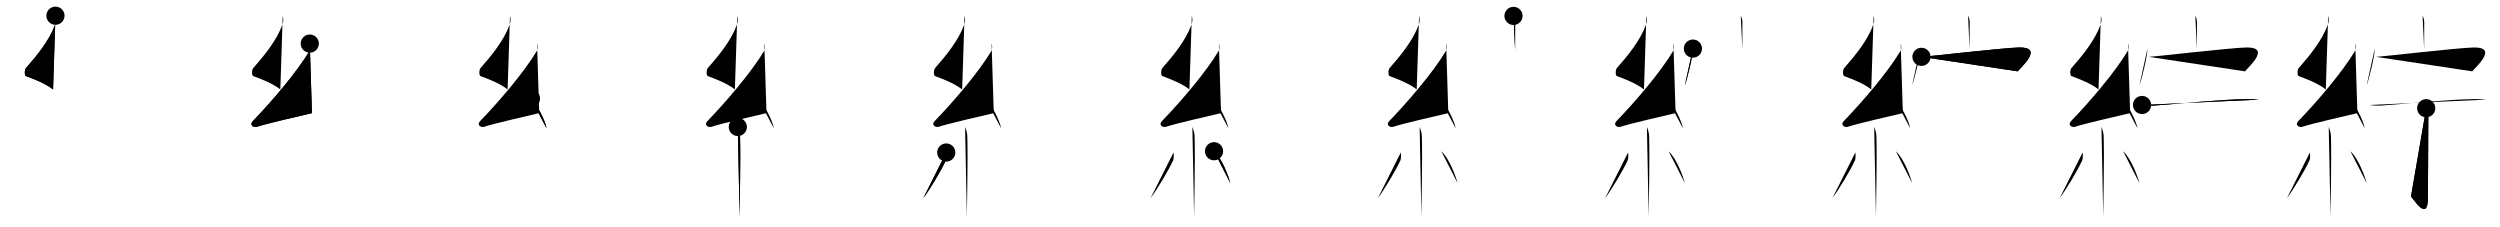 <svg class="stroke_order_diagram--svg_container_for_518662b5d5dda79658001355" style="height: 100px; width: 1100px;" viewbox="0 0 1100 100"><desc>Created with Snap</desc><defs></defs><line class="stroke_order_diagram--bounding_box" x1="1" x2="1099" y1="1" y2="1"></line><line class="stroke_order_diagram--bounding_box" x1="1" x2="1" y1="1" y2="99"></line><line class="stroke_order_diagram--bounding_box" x1="1" x2="1099" y1="99" y2="99"></line><line class="stroke_order_diagram--guide_line" x1="0" x2="1100" y1="50" y2="50"></line><line class="stroke_order_diagram--guide_line" x1="50" x2="50" y1="1" y2="99"></line><line class="stroke_order_diagram--bounding_box" x1="99" x2="99" y1="1" y2="99"></line><path class="stroke_order_diagram--current_path" d="M28.4,10.92c0.36,1.42,0.38,2.47-0.18,4.01c-2.46,6.81-7.96,13.56-12.78,19.01c-0.67,0.75-0.72,3.27,0,3.54c3.81,1.42,8.64,3.28,11.91,5.88" id="kvg:07d35-s1" kvg:type="㇜" transform="matrix(1,0,0,1,-4,-4)" xmlns:kvg="http://kanjivg.tagaini.net"></path><path class="stroke_order_diagram--current_path" d="M28.4,10.92c0.36,1.42,0.38,2.47-0.18,4.01c-2.46,6.81-7.96,13.56-12.78,19.01c-0.67,0.75-0.72,3.27,0,3.54c3.81,1.42,8.64,3.28,11.91,5.88" id="Ske2tszv5k" kvg:type="㇜" transform="matrix(1,0,0,1,-4,-4)" xmlns:kvg="http://kanjivg.tagaini.net"></path><circle class="stroke_order_diagram--path_start" cx="28.4" cy="10.92" r="4" transform="matrix(1,0,0,1,-4,-4)"></circle><line class="stroke_order_diagram--guide_line" x1="150" x2="150" y1="1" y2="99"></line><line class="stroke_order_diagram--bounding_box" x1="199" x2="199" y1="1" y2="99"></line><path class="stroke_order_diagram--existing_path" d="M28.4,10.92c0.36,1.42,0.38,2.47-0.18,4.01c-2.46,6.81-7.96,13.56-12.78,19.01c-0.67,0.75-0.72,3.27,0,3.54c3.81,1.42,8.64,3.28,11.91,5.88" id="Ske2tszv5n" kvg:type="㇜" transform="matrix(1,0,0,1,96,-4)" xmlns:kvg="http://kanjivg.tagaini.net"></path><path class="stroke_order_diagram--current_path" d="M40.3,23.18c0.3,0.58,0.37,2.46,0,3.09C34.5,36,23.31,48.94,15.32,57.21c-1.83,1.89,0.46,2.98,1.65,2.59c5-1.61,17.87-4.49,24.29-6.03" id="kvg:07d35-s2" kvg:type="㇜" transform="matrix(1,0,0,1,96,-4)" xmlns:kvg="http://kanjivg.tagaini.net"></path><path class="stroke_order_diagram--current_path" d="M40.3,23.18c0.3,0.58,0.37,2.46,0,3.09C34.5,36,23.31,48.94,15.32,57.21c-1.83,1.89,0.46,2.98,1.65,2.59c5-1.61,17.87-4.49,24.29-6.03" id="Ske2tszv5p" kvg:type="㇜" transform="matrix(1,0,0,1,96,-4)" xmlns:kvg="http://kanjivg.tagaini.net"></path><circle class="stroke_order_diagram--path_start" cx="40.3" cy="23.18" r="4" transform="matrix(1,0,0,1,96,-4)"></circle><line class="stroke_order_diagram--guide_line" x1="250" x2="250" y1="1" y2="99"></line><line class="stroke_order_diagram--bounding_box" x1="299" x2="299" y1="1" y2="99"></line><path class="stroke_order_diagram--existing_path" d="M28.4,10.92c0.36,1.42,0.38,2.47-0.18,4.01c-2.46,6.81-7.96,13.56-12.78,19.01c-0.67,0.75-0.72,3.27,0,3.54c3.81,1.42,8.64,3.28,11.91,5.88" id="Ske2tszv5s" kvg:type="㇜" transform="matrix(1,0,0,1,196,-4)" xmlns:kvg="http://kanjivg.tagaini.net"></path><path class="stroke_order_diagram--existing_path" d="M40.3,23.18c0.3,0.58,0.37,2.46,0,3.09C34.5,36,23.31,48.94,15.32,57.21c-1.83,1.89,0.46,2.98,1.65,2.59c5-1.61,17.87-4.49,24.29-6.03" id="Ske2tszv5t" kvg:type="㇜" transform="matrix(1,0,0,1,196,-4)" xmlns:kvg="http://kanjivg.tagaini.net"></path><path class="stroke_order_diagram--current_path" d="M37.63,47.38c2.43,2.31,6.27,9.5,6.87,13.1" id="kvg:07d35-s3" kvg:type="㇔" transform="matrix(1,0,0,1,196,-4)" xmlns:kvg="http://kanjivg.tagaini.net"></path><path class="stroke_order_diagram--current_path" d="M37.63,47.38c2.43,2.31,6.27,9.5,6.87,13.1" id="Ske2tszv5v" kvg:type="㇔" transform="matrix(1,0,0,1,196,-4)" xmlns:kvg="http://kanjivg.tagaini.net"></path><circle class="stroke_order_diagram--path_start" cx="37.63" cy="47.38" r="4" transform="matrix(1,0,0,1,196,-4)"></circle><line class="stroke_order_diagram--guide_line" x1="350" x2="350" y1="1" y2="99"></line><line class="stroke_order_diagram--bounding_box" x1="399" x2="399" y1="1" y2="99"></line><path class="stroke_order_diagram--existing_path" d="M28.4,10.92c0.36,1.42,0.38,2.47-0.18,4.01c-2.46,6.81-7.96,13.56-12.78,19.01c-0.67,0.75-0.72,3.27,0,3.54c3.81,1.42,8.64,3.28,11.91,5.88" id="Ske2tszv5y" kvg:type="㇜" transform="matrix(1,0,0,1,296,-4)" xmlns:kvg="http://kanjivg.tagaini.net"></path><path class="stroke_order_diagram--existing_path" d="M40.3,23.18c0.3,0.58,0.37,2.46,0,3.09C34.5,36,23.31,48.94,15.32,57.21c-1.83,1.89,0.46,2.98,1.65,2.59c5-1.61,17.87-4.49,24.29-6.03" id="Ske2tszv5z" kvg:type="㇜" transform="matrix(1,0,0,1,296,-4)" xmlns:kvg="http://kanjivg.tagaini.net"></path><path class="stroke_order_diagram--existing_path" d="M37.63,47.38c2.43,2.31,6.27,9.5,6.87,13.1" id="Ske2tszv510" kvg:type="㇔" transform="matrix(1,0,0,1,296,-4)" xmlns:kvg="http://kanjivg.tagaini.net"></path><path class="stroke_order_diagram--current_path" d="M28.64,59.87c0.07,0.36,0.91,1.85,0.98,4.09c0.31,10.79-0.2,31.79-0.2,35.46" id="kvg:07d35-s4" kvg:type="㇑" transform="matrix(1,0,0,1,296,-4)" xmlns:kvg="http://kanjivg.tagaini.net"></path><path class="stroke_order_diagram--current_path" d="M28.64,59.87c0.07,0.36,0.91,1.85,0.98,4.09c0.31,10.79-0.2,31.79-0.2,35.46" id="Ske2tszv512" kvg:type="㇑" transform="matrix(1,0,0,1,296,-4)" xmlns:kvg="http://kanjivg.tagaini.net"></path><circle class="stroke_order_diagram--path_start" cx="28.64" cy="59.87" r="4" transform="matrix(1,0,0,1,296,-4)"></circle><line class="stroke_order_diagram--guide_line" x1="450" x2="450" y1="1" y2="99"></line><line class="stroke_order_diagram--bounding_box" x1="499" x2="499" y1="1" y2="99"></line><path class="stroke_order_diagram--existing_path" d="M28.4,10.92c0.36,1.42,0.38,2.47-0.18,4.01c-2.46,6.81-7.96,13.56-12.78,19.01c-0.67,0.75-0.72,3.27,0,3.54c3.81,1.42,8.64,3.28,11.91,5.88" id="Ske2tszv515" kvg:type="㇜" transform="matrix(1,0,0,1,396,-4)" xmlns:kvg="http://kanjivg.tagaini.net"></path><path class="stroke_order_diagram--existing_path" d="M40.3,23.18c0.3,0.58,0.37,2.46,0,3.09C34.5,36,23.31,48.94,15.32,57.21c-1.83,1.89,0.46,2.98,1.65,2.59c5-1.61,17.87-4.49,24.29-6.03" id="Ske2tszv516" kvg:type="㇜" transform="matrix(1,0,0,1,396,-4)" xmlns:kvg="http://kanjivg.tagaini.net"></path><path class="stroke_order_diagram--existing_path" d="M37.63,47.38c2.43,2.31,6.27,9.5,6.87,13.1" id="Ske2tszv517" kvg:type="㇔" transform="matrix(1,0,0,1,396,-4)" xmlns:kvg="http://kanjivg.tagaini.net"></path><path class="stroke_order_diagram--existing_path" d="M28.64,59.87c0.07,0.36,0.91,1.85,0.98,4.09c0.31,10.79-0.2,31.79-0.2,35.46" id="Ske2tszv518" kvg:type="㇑" transform="matrix(1,0,0,1,396,-4)" xmlns:kvg="http://kanjivg.tagaini.net"></path><path class="stroke_order_diagram--current_path" d="M20.35,71.1c0.17,0.94,0.14,2.79-0.17,3.47c-2.02,4.39-7.07,12.85-9.93,16.62" id="kvg:07d35-s5" kvg:type="㇒" transform="matrix(1,0,0,1,396,-4)" xmlns:kvg="http://kanjivg.tagaini.net"></path><path class="stroke_order_diagram--current_path" d="M20.35,71.1c0.17,0.94,0.14,2.79-0.17,3.47c-2.02,4.39-7.07,12.85-9.93,16.62" id="Ske2tszv51a" kvg:type="㇒" transform="matrix(1,0,0,1,396,-4)" xmlns:kvg="http://kanjivg.tagaini.net"></path><circle class="stroke_order_diagram--path_start" cx="20.35" cy="71.1" r="4" transform="matrix(1,0,0,1,396,-4)"></circle><line class="stroke_order_diagram--guide_line" x1="550" x2="550" y1="1" y2="99"></line><line class="stroke_order_diagram--bounding_box" x1="599" x2="599" y1="1" y2="99"></line><path class="stroke_order_diagram--existing_path" d="M28.4,10.92c0.36,1.42,0.38,2.47-0.18,4.01c-2.46,6.81-7.96,13.56-12.78,19.01c-0.67,0.75-0.72,3.27,0,3.54c3.81,1.42,8.64,3.28,11.91,5.88" id="Ske2tszv51d" kvg:type="㇜" transform="matrix(1,0,0,1,496,-4)" xmlns:kvg="http://kanjivg.tagaini.net"></path><path class="stroke_order_diagram--existing_path" d="M40.3,23.18c0.3,0.58,0.37,2.46,0,3.09C34.5,36,23.31,48.94,15.32,57.21c-1.83,1.89,0.46,2.98,1.65,2.59c5-1.61,17.87-4.49,24.29-6.03" id="Ske2tszv51e" kvg:type="㇜" transform="matrix(1,0,0,1,496,-4)" xmlns:kvg="http://kanjivg.tagaini.net"></path><path class="stroke_order_diagram--existing_path" d="M37.63,47.38c2.43,2.31,6.27,9.5,6.87,13.1" id="Ske2tszv51f" kvg:type="㇔" transform="matrix(1,0,0,1,496,-4)" xmlns:kvg="http://kanjivg.tagaini.net"></path><path class="stroke_order_diagram--existing_path" d="M28.64,59.87c0.07,0.36,0.91,1.85,0.98,4.09c0.31,10.79-0.2,31.79-0.2,35.46" id="Ske2tszv51g" kvg:type="㇑" transform="matrix(1,0,0,1,496,-4)" xmlns:kvg="http://kanjivg.tagaini.net"></path><path class="stroke_order_diagram--existing_path" d="M20.35,71.1c0.17,0.94,0.14,2.79-0.17,3.47c-2.02,4.39-7.07,12.85-9.93,16.62" id="Ske2tszv51h" kvg:type="㇒" transform="matrix(1,0,0,1,496,-4)" xmlns:kvg="http://kanjivg.tagaini.net"></path><path class="stroke_order_diagram--current_path" d="M38.18,70.54c3.62,3.35,6.4,11.15,7.24,14.19" id="kvg:07d35-s6" kvg:type="㇔" transform="matrix(1,0,0,1,496,-4)" xmlns:kvg="http://kanjivg.tagaini.net"></path><path class="stroke_order_diagram--current_path" d="M38.18,70.54c3.62,3.35,6.4,11.15,7.24,14.19" id="Ske2tszv51j" kvg:type="㇔" transform="matrix(1,0,0,1,496,-4)" xmlns:kvg="http://kanjivg.tagaini.net"></path><circle class="stroke_order_diagram--path_start" cx="38.18" cy="70.54" r="4" transform="matrix(1,0,0,1,496,-4)"></circle><line class="stroke_order_diagram--guide_line" x1="650" x2="650" y1="1" y2="99"></line><line class="stroke_order_diagram--bounding_box" x1="699" x2="699" y1="1" y2="99"></line><path class="stroke_order_diagram--existing_path" d="M28.4,10.92c0.36,1.42,0.38,2.47-0.18,4.01c-2.46,6.81-7.96,13.56-12.78,19.01c-0.67,0.75-0.72,3.27,0,3.54c3.81,1.42,8.64,3.28,11.91,5.88" id="Ske2tszv51m" kvg:type="㇜" transform="matrix(1,0,0,1,596,-4)" xmlns:kvg="http://kanjivg.tagaini.net"></path><path class="stroke_order_diagram--existing_path" d="M40.3,23.18c0.3,0.58,0.37,2.46,0,3.09C34.5,36,23.31,48.94,15.32,57.21c-1.83,1.89,0.46,2.98,1.65,2.59c5-1.61,17.87-4.49,24.29-6.03" id="Ske2tszv51n" kvg:type="㇜" transform="matrix(1,0,0,1,596,-4)" xmlns:kvg="http://kanjivg.tagaini.net"></path><path class="stroke_order_diagram--existing_path" d="M37.63,47.38c2.43,2.31,6.27,9.5,6.87,13.1" id="Ske2tszv51o" kvg:type="㇔" transform="matrix(1,0,0,1,596,-4)" xmlns:kvg="http://kanjivg.tagaini.net"></path><path class="stroke_order_diagram--existing_path" d="M28.64,59.87c0.07,0.36,0.91,1.85,0.98,4.09c0.31,10.79-0.2,31.79-0.2,35.46" id="Ske2tszv51p" kvg:type="㇑" transform="matrix(1,0,0,1,596,-4)" xmlns:kvg="http://kanjivg.tagaini.net"></path><path class="stroke_order_diagram--existing_path" d="M20.35,71.1c0.17,0.94,0.14,2.79-0.17,3.47c-2.02,4.39-7.07,12.85-9.93,16.62" id="Ske2tszv51q" kvg:type="㇒" transform="matrix(1,0,0,1,596,-4)" xmlns:kvg="http://kanjivg.tagaini.net"></path><path class="stroke_order_diagram--existing_path" d="M38.18,70.54c3.62,3.35,6.4,11.15,7.24,14.19" id="Ske2tszv51r" kvg:type="㇔" transform="matrix(1,0,0,1,596,-4)" xmlns:kvg="http://kanjivg.tagaini.net"></path><path class="stroke_order_diagram--current_path" d="M69.94,11c0.3,0.43,0.72,1.53,0.72,2.77c-0.02,3.9-0.02,8.54-0.02,12.08" id="kvg:07d35-s7" kvg:type="㇑a" transform="matrix(1,0,0,1,596,-4)" xmlns:kvg="http://kanjivg.tagaini.net"></path><path class="stroke_order_diagram--current_path" d="M69.94,11c0.3,0.43,0.72,1.53,0.72,2.77c-0.02,3.9-0.02,8.54-0.02,12.08" id="Ske2tszv51t" kvg:type="㇑a" transform="matrix(1,0,0,1,596,-4)" xmlns:kvg="http://kanjivg.tagaini.net"></path><circle class="stroke_order_diagram--path_start" cx="69.94" cy="11" r="4" transform="matrix(1,0,0,1,596,-4)"></circle><line class="stroke_order_diagram--guide_line" x1="750" x2="750" y1="1" y2="99"></line><line class="stroke_order_diagram--bounding_box" x1="799" x2="799" y1="1" y2="99"></line><path class="stroke_order_diagram--existing_path" d="M28.4,10.92c0.36,1.42,0.38,2.47-0.18,4.01c-2.46,6.81-7.96,13.56-12.78,19.01c-0.67,0.75-0.72,3.27,0,3.54c3.81,1.42,8.64,3.28,11.91,5.88" id="Ske2tszv51w" kvg:type="㇜" transform="matrix(1,0,0,1,696,-4)" xmlns:kvg="http://kanjivg.tagaini.net"></path><path class="stroke_order_diagram--existing_path" d="M40.3,23.18c0.3,0.58,0.37,2.46,0,3.09C34.5,36,23.31,48.94,15.32,57.21c-1.83,1.89,0.46,2.98,1.65,2.59c5-1.61,17.87-4.49,24.29-6.03" id="Ske2tszv51x" kvg:type="㇜" transform="matrix(1,0,0,1,696,-4)" xmlns:kvg="http://kanjivg.tagaini.net"></path><path class="stroke_order_diagram--existing_path" d="M37.63,47.38c2.43,2.31,6.27,9.5,6.87,13.1" id="Ske2tszv51y" kvg:type="㇔" transform="matrix(1,0,0,1,696,-4)" xmlns:kvg="http://kanjivg.tagaini.net"></path><path class="stroke_order_diagram--existing_path" d="M28.64,59.87c0.07,0.36,0.91,1.85,0.98,4.09c0.31,10.79-0.2,31.79-0.2,35.46" id="Ske2tszv51z" kvg:type="㇑" transform="matrix(1,0,0,1,696,-4)" xmlns:kvg="http://kanjivg.tagaini.net"></path><path class="stroke_order_diagram--existing_path" d="M20.35,71.1c0.17,0.94,0.14,2.79-0.17,3.47c-2.02,4.39-7.07,12.85-9.93,16.62" id="Ske2tszv520" kvg:type="㇒" transform="matrix(1,0,0,1,696,-4)" xmlns:kvg="http://kanjivg.tagaini.net"></path><path class="stroke_order_diagram--existing_path" d="M38.18,70.54c3.62,3.35,6.4,11.15,7.24,14.19" id="Ske2tszv521" kvg:type="㇔" transform="matrix(1,0,0,1,696,-4)" xmlns:kvg="http://kanjivg.tagaini.net"></path><path class="stroke_order_diagram--existing_path" d="M69.94,11c0.3,0.43,0.72,1.53,0.72,2.77c-0.02,3.9-0.02,8.54-0.02,12.08" id="Ske2tszv522" kvg:type="㇑a" transform="matrix(1,0,0,1,696,-4)" xmlns:kvg="http://kanjivg.tagaini.net"></path><path class="stroke_order_diagram--current_path" d="M48.88,25.38c0,3.43-2.62,13.83-3.54,16.12" id="kvg:07d35-s8" kvg:type="㇔" transform="matrix(1,0,0,1,696,-4)" xmlns:kvg="http://kanjivg.tagaini.net"></path><path class="stroke_order_diagram--current_path" d="M48.88,25.38c0,3.43-2.62,13.83-3.54,16.12" id="Ske2tszv524" kvg:type="㇔" transform="matrix(1,0,0,1,696,-4)" xmlns:kvg="http://kanjivg.tagaini.net"></path><circle class="stroke_order_diagram--path_start" cx="48.88" cy="25.38" r="4" transform="matrix(1,0,0,1,696,-4)"></circle><line class="stroke_order_diagram--guide_line" x1="850" x2="850" y1="1" y2="99"></line><line class="stroke_order_diagram--bounding_box" x1="899" x2="899" y1="1" y2="99"></line><path class="stroke_order_diagram--existing_path" d="M28.4,10.92c0.36,1.42,0.38,2.47-0.18,4.01c-2.46,6.81-7.96,13.56-12.78,19.01c-0.67,0.75-0.72,3.27,0,3.54c3.81,1.42,8.64,3.28,11.91,5.88" id="Ske2tszv527" kvg:type="㇜" transform="matrix(1,0,0,1,796,-4)" xmlns:kvg="http://kanjivg.tagaini.net"></path><path class="stroke_order_diagram--existing_path" d="M40.3,23.18c0.3,0.58,0.37,2.46,0,3.09C34.5,36,23.31,48.94,15.32,57.21c-1.83,1.89,0.46,2.98,1.65,2.59c5-1.61,17.87-4.49,24.29-6.03" id="Ske2tszv528" kvg:type="㇜" transform="matrix(1,0,0,1,796,-4)" xmlns:kvg="http://kanjivg.tagaini.net"></path><path class="stroke_order_diagram--existing_path" d="M37.63,47.38c2.43,2.31,6.27,9.5,6.87,13.1" id="Ske2tszv529" kvg:type="㇔" transform="matrix(1,0,0,1,796,-4)" xmlns:kvg="http://kanjivg.tagaini.net"></path><path class="stroke_order_diagram--existing_path" d="M28.64,59.87c0.07,0.36,0.91,1.85,0.98,4.09c0.31,10.79-0.2,31.79-0.2,35.46" id="Ske2tszv52a" kvg:type="㇑" transform="matrix(1,0,0,1,796,-4)" xmlns:kvg="http://kanjivg.tagaini.net"></path><path class="stroke_order_diagram--existing_path" d="M20.35,71.1c0.17,0.94,0.14,2.79-0.17,3.47c-2.02,4.39-7.07,12.85-9.93,16.62" id="Ske2tszv52b" kvg:type="㇒" transform="matrix(1,0,0,1,796,-4)" xmlns:kvg="http://kanjivg.tagaini.net"></path><path class="stroke_order_diagram--existing_path" d="M38.18,70.54c3.62,3.35,6.4,11.15,7.24,14.19" id="Ske2tszv52c" kvg:type="㇔" transform="matrix(1,0,0,1,796,-4)" xmlns:kvg="http://kanjivg.tagaini.net"></path><path class="stroke_order_diagram--existing_path" d="M69.94,11c0.3,0.43,0.72,1.53,0.72,2.77c-0.02,3.9-0.02,8.54-0.02,12.08" id="Ske2tszv52d" kvg:type="㇑a" transform="matrix(1,0,0,1,796,-4)" xmlns:kvg="http://kanjivg.tagaini.net"></path><path class="stroke_order_diagram--existing_path" d="M48.88,25.38c0,3.43-2.62,13.83-3.54,16.12" id="Ske2tszv52e" kvg:type="㇔" transform="matrix(1,0,0,1,796,-4)" xmlns:kvg="http://kanjivg.tagaini.net"></path><path class="stroke_order_diagram--current_path" d="M49.44,29.01c0.76,0.12,36.31-4.01,42.98-4.12c11.03-0.18,0.83,8.63-0.62,10.5" id="kvg:07d35-s9" kvg:type="㇖b" transform="matrix(1,0,0,1,796,-4)" xmlns:kvg="http://kanjivg.tagaini.net"></path><path class="stroke_order_diagram--current_path" d="M49.44,29.01c0.76,0.12,36.31-4.01,42.98-4.12c11.03-0.18,0.83,8.63-0.62,10.5" id="Ske2tszv52g" kvg:type="㇖b" transform="matrix(1,0,0,1,796,-4)" xmlns:kvg="http://kanjivg.tagaini.net"></path><circle class="stroke_order_diagram--path_start" cx="49.44" cy="29.01" r="4" transform="matrix(1,0,0,1,796,-4)"></circle><line class="stroke_order_diagram--guide_line" x1="950" x2="950" y1="1" y2="99"></line><line class="stroke_order_diagram--bounding_box" x1="999" x2="999" y1="1" y2="99"></line><path class="stroke_order_diagram--existing_path" d="M28.4,10.92c0.36,1.42,0.38,2.47-0.18,4.01c-2.46,6.81-7.96,13.56-12.78,19.01c-0.67,0.75-0.72,3.27,0,3.54c3.81,1.42,8.64,3.28,11.91,5.88" id="Ske2tszv52j" kvg:type="㇜" transform="matrix(1,0,0,1,896,-4)" xmlns:kvg="http://kanjivg.tagaini.net"></path><path class="stroke_order_diagram--existing_path" d="M40.3,23.18c0.3,0.58,0.37,2.46,0,3.09C34.5,36,23.31,48.94,15.32,57.21c-1.83,1.89,0.46,2.98,1.65,2.59c5-1.61,17.87-4.49,24.29-6.03" id="Ske2tszv52k" kvg:type="㇜" transform="matrix(1,0,0,1,896,-4)" xmlns:kvg="http://kanjivg.tagaini.net"></path><path class="stroke_order_diagram--existing_path" d="M37.63,47.38c2.43,2.31,6.27,9.5,6.87,13.1" id="Ske2tszv52l" kvg:type="㇔" transform="matrix(1,0,0,1,896,-4)" xmlns:kvg="http://kanjivg.tagaini.net"></path><path class="stroke_order_diagram--existing_path" d="M28.64,59.87c0.07,0.36,0.91,1.85,0.98,4.09c0.31,10.79-0.2,31.79-0.2,35.46" id="Ske2tszv52m" kvg:type="㇑" transform="matrix(1,0,0,1,896,-4)" xmlns:kvg="http://kanjivg.tagaini.net"></path><path class="stroke_order_diagram--existing_path" d="M20.35,71.1c0.17,0.94,0.14,2.79-0.17,3.47c-2.02,4.39-7.07,12.85-9.93,16.62" id="Ske2tszv52n" kvg:type="㇒" transform="matrix(1,0,0,1,896,-4)" xmlns:kvg="http://kanjivg.tagaini.net"></path><path class="stroke_order_diagram--existing_path" d="M38.18,70.54c3.62,3.35,6.4,11.15,7.24,14.19" id="Ske2tszv52o" kvg:type="㇔" transform="matrix(1,0,0,1,896,-4)" xmlns:kvg="http://kanjivg.tagaini.net"></path><path class="stroke_order_diagram--existing_path" d="M69.94,11c0.3,0.43,0.72,1.53,0.72,2.77c-0.02,3.9-0.02,8.54-0.02,12.08" id="Ske2tszv52p" kvg:type="㇑a" transform="matrix(1,0,0,1,896,-4)" xmlns:kvg="http://kanjivg.tagaini.net"></path><path class="stroke_order_diagram--existing_path" d="M48.88,25.38c0,3.43-2.62,13.83-3.54,16.12" id="Ske2tszv52q" kvg:type="㇔" transform="matrix(1,0,0,1,896,-4)" xmlns:kvg="http://kanjivg.tagaini.net"></path><path class="stroke_order_diagram--existing_path" d="M49.44,29.01c0.76,0.12,36.31-4.01,42.98-4.12c11.03-0.18,0.83,8.63-0.62,10.5" id="Ske2tszv52r" kvg:type="㇖b" transform="matrix(1,0,0,1,896,-4)" xmlns:kvg="http://kanjivg.tagaini.net"></path><path class="stroke_order_diagram--current_path" d="M46.5,50.19c1.36,0.26,3.85,0.35,5.2,0.26c9.23-0.62,29.26-2.72,41.38-2.86c2.26-0.03,3.61,0.12,4.74,0.25" id="kvg:07d35-s10" kvg:type="㇐" transform="matrix(1,0,0,1,896,-4)" xmlns:kvg="http://kanjivg.tagaini.net"></path><path class="stroke_order_diagram--current_path" d="M46.5,50.19c1.36,0.26,3.85,0.35,5.2,0.26c9.23-0.62,29.26-2.72,41.38-2.86c2.26-0.03,3.61,0.12,4.74,0.25" id="Ske2tszv52t" kvg:type="㇐" transform="matrix(1,0,0,1,896,-4)" xmlns:kvg="http://kanjivg.tagaini.net"></path><circle class="stroke_order_diagram--path_start" cx="46.5" cy="50.19" r="4" transform="matrix(1,0,0,1,896,-4)"></circle><line class="stroke_order_diagram--guide_line" x1="1050" x2="1050" y1="1" y2="99"></line><line class="stroke_order_diagram--bounding_box" x1="1099" x2="1099" y1="1" y2="99"></line><path class="stroke_order_diagram--existing_path" d="M28.4,10.92c0.36,1.42,0.38,2.47-0.18,4.01c-2.46,6.81-7.96,13.56-12.78,19.01c-0.67,0.75-0.72,3.27,0,3.54c3.81,1.42,8.64,3.28,11.91,5.88" id="Ske2tszv52w" kvg:type="㇜" transform="matrix(1,0,0,1,996,-4)" xmlns:kvg="http://kanjivg.tagaini.net"></path><path class="stroke_order_diagram--existing_path" d="M40.3,23.18c0.3,0.58,0.37,2.46,0,3.09C34.5,36,23.31,48.94,15.32,57.21c-1.83,1.89,0.46,2.98,1.65,2.59c5-1.61,17.87-4.49,24.29-6.03" id="Ske2tszv52x" kvg:type="㇜" transform="matrix(1,0,0,1,996,-4)" xmlns:kvg="http://kanjivg.tagaini.net"></path><path class="stroke_order_diagram--existing_path" d="M37.63,47.38c2.43,2.31,6.27,9.5,6.87,13.1" id="Ske2tszv52y" kvg:type="㇔" transform="matrix(1,0,0,1,996,-4)" xmlns:kvg="http://kanjivg.tagaini.net"></path><path class="stroke_order_diagram--existing_path" d="M28.64,59.87c0.07,0.36,0.91,1.85,0.98,4.09c0.31,10.79-0.2,31.79-0.2,35.46" id="Ske2tszv52z" kvg:type="㇑" transform="matrix(1,0,0,1,996,-4)" xmlns:kvg="http://kanjivg.tagaini.net"></path><path class="stroke_order_diagram--existing_path" d="M20.35,71.1c0.17,0.94,0.14,2.79-0.17,3.47c-2.02,4.39-7.07,12.85-9.93,16.62" id="Ske2tszv530" kvg:type="㇒" transform="matrix(1,0,0,1,996,-4)" xmlns:kvg="http://kanjivg.tagaini.net"></path><path class="stroke_order_diagram--existing_path" d="M38.18,70.54c3.62,3.35,6.4,11.15,7.24,14.19" id="Ske2tszv531" kvg:type="㇔" transform="matrix(1,0,0,1,996,-4)" xmlns:kvg="http://kanjivg.tagaini.net"></path><path class="stroke_order_diagram--existing_path" d="M69.94,11c0.3,0.43,0.72,1.53,0.72,2.77c-0.02,3.9-0.02,8.54-0.02,12.08" id="Ske2tszv532" kvg:type="㇑a" transform="matrix(1,0,0,1,996,-4)" xmlns:kvg="http://kanjivg.tagaini.net"></path><path class="stroke_order_diagram--existing_path" d="M48.88,25.38c0,3.43-2.62,13.83-3.54,16.12" id="Ske2tszv533" kvg:type="㇔" transform="matrix(1,0,0,1,996,-4)" xmlns:kvg="http://kanjivg.tagaini.net"></path><path class="stroke_order_diagram--existing_path" d="M49.44,29.01c0.76,0.12,36.31-4.01,42.98-4.12c11.03-0.18,0.83,8.63-0.62,10.5" id="Ske2tszv534" kvg:type="㇖b" transform="matrix(1,0,0,1,996,-4)" xmlns:kvg="http://kanjivg.tagaini.net"></path><path class="stroke_order_diagram--existing_path" d="M46.5,50.19c1.36,0.26,3.85,0.35,5.2,0.26c9.23-0.62,29.26-2.72,41.38-2.86c2.26-0.03,3.61,0.12,4.74,0.25" id="Ske2tszv535" kvg:type="㇐" transform="matrix(1,0,0,1,996,-4)" xmlns:kvg="http://kanjivg.tagaini.net"></path><path class="stroke_order_diagram--current_path" d="M71.53,51.61c0.06,0.37,0.93,1.93,0.93,4.29c0,13.6-0.19,31.32-0.19,35.17c0,10.93-6.32,0.39-7.44-0.58" id="kvg:07d35-s11" kvg:type="㇚" transform="matrix(1,0,0,1,996,-4)" xmlns:kvg="http://kanjivg.tagaini.net"></path><path class="stroke_order_diagram--current_path" d="M71.53,51.61c0.06,0.37,0.93,1.93,0.93,4.29c0,13.6-0.19,31.32-0.19,35.17c0,10.93-6.32,0.39-7.44-0.58" id="Ske2tszv537" kvg:type="㇚" transform="matrix(1,0,0,1,996,-4)" xmlns:kvg="http://kanjivg.tagaini.net"></path><circle class="stroke_order_diagram--path_start" cx="71.53" cy="51.61" r="4" transform="matrix(1,0,0,1,996,-4)"></circle></svg>